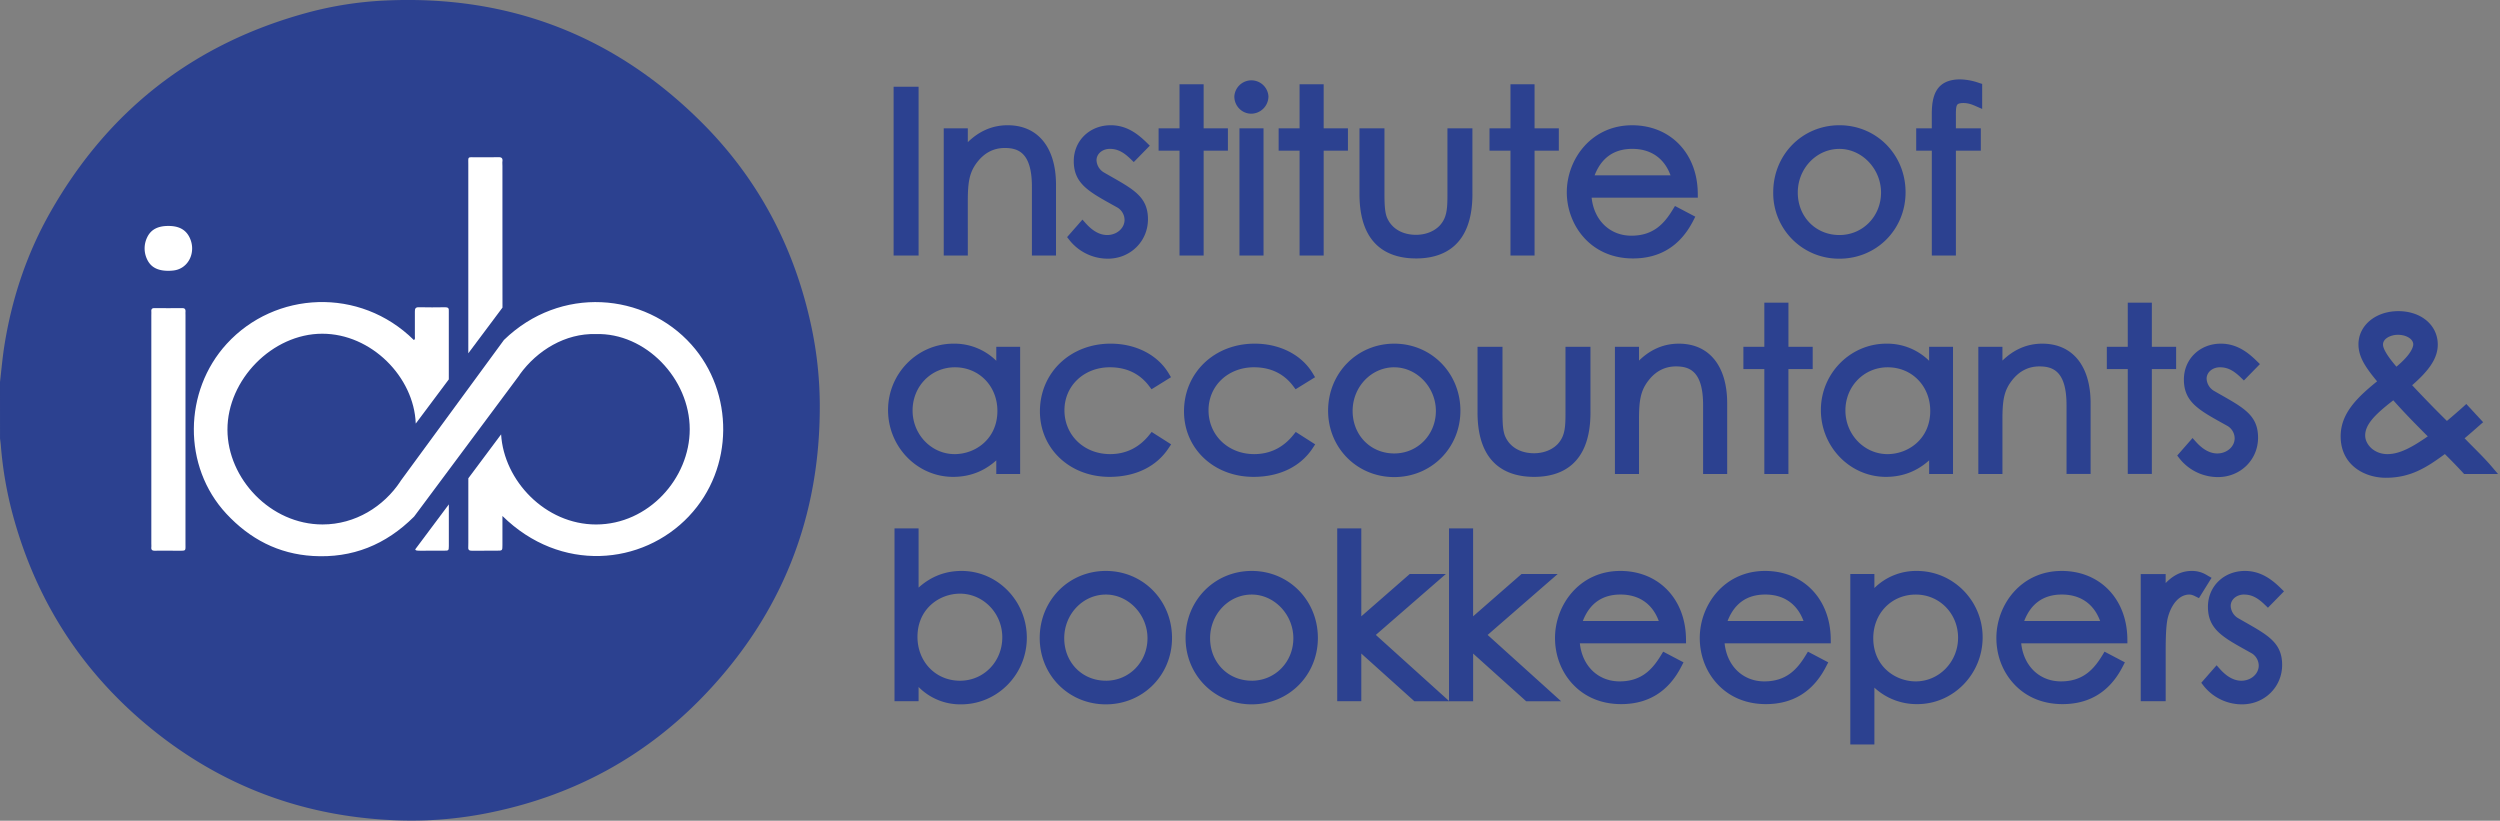 <svg xmlns="http://www.w3.org/2000/svg" width="1057" height="347" fill="none"><rect width="100%" height="100%" fill="#808080" stroke="none"/><path fill="#2C4190" d="M346.6 170.51c.36 47.77-15.9 89.09-48.92 123.53-24.79 25.85-55.02 42.22-90.16 49.45a164.17 164.17 0 0 1-36.6 3.43c-41.7-.84-78.62-14.62-110.36-41.69-26.93-22.96-45.09-51.68-54.65-85.77a161.43 161.43 0 0 1-5.56-31.22c-.07-.94-.22-1.87-.34-2.81L0 161.53c.63-5.43 1.1-10.88 1.99-16.28 3.2-19.55 9.42-38.1 19.18-55.33 24.54-43.33 60.88-71.62 109-84.62A152.86 152.86 0 0 1 163.3.2c51.96-2.31 96.52 14.82 133.3 51.49 24.13 24.05 39.4 53.14 46.47 86.48a161.74 161.74 0 0 1 3.53 32.34Z"/><path fill="#fff" d="M63.98 181.26v-47.78c0-.6.04-1.21 0-1.82-.07-.97.3-1.4 1.32-1.39 3.9.03 7.8.04 11.69 0 1.17-.02 1.52.5 1.44 1.57-.04.51 0 1.04 0 1.56l-.01 96.34c0 3.32.38 3.09-3.04 3.1-3.29 0-6.58-.03-9.87 0-1.06.02-1.64-.29-1.53-1.46.05-.6 0-1.2 0-1.81v-48.3Zm7.26-66.76c-3.92 0-7.3-1.08-9.05-4.86a10.68 10.68 0 0 1 .04-9.3c1.73-3.64 5-4.78 8.8-4.81 3.87-.03 7.21 1.05 9.07 4.77 2.75 5.5.3 12-5.06 13.7-1.26.4-2.55.47-3.8.5Zm141.19-44.57c0 20.04 0 40.08.02 60.12L198 149.37V69.63c0-3.6-.4-3.12 3.17-3.14 3.21-.03 6.43.02 9.61-.03 1.23-.03 1.78.4 1.67 1.63-.1.61-.03 1.24-.03 1.84Z"/><path fill="#fff" d="M291.3 218.25c-19.72 20.84-54.33 24.05-78.87-.1 0 4.43.03 8.42 0 12.36 0 2.27-.04 2.31-2.26 2.31-3.56.03-7.12 0-10.64.03-1.1 0-1.64-.3-1.55-1.47.05-.6.03-1.2.03-1.81v-27.35l13.86-18.57c1.16 19.53 18.64 38.1 40.18 38.1 22.13-.03 39.57-19.5 39.57-40.24 0-21.44-18.67-40.9-39.75-40.27-12.78-.35-24.69 6.8-32.14 17.11l-.1.23-44.49 59.76-.01.01-.07.09c-11.95 11.93-26.12 17.62-42.76 16.63-14.63-.88-26.65-7.18-36.59-17.85-18.6-20-18.12-51.87.14-71.84 20.41-22.32 56.25-24.21 79.14-1.61.67-.39.42-1.06.42-1.6.02-3.47.04-6.92 0-10.39-.02-1.21.21-1.92 1.69-1.88 3.72.1 7.44.06 11.16.01 1.12 0 1.61.38 1.5 1.5-.03.52 0 1.04 0 1.56v27.43l-13.98 18.7c-.7-19.72-18.8-38.03-39.57-38-21.03.02-40.08 19.4-40.04 40.6.04 20.59 18.17 40.04 40.2 40.04 13.94 0 25.93-7.67 32.92-18.21l-.02-.04 43.64-59.53.15-.22h.01c23.88-23.17 59.58-20.07 79.3 2 17.97 20.12 18.14 52.2-1.07 72.5Z"/><path fill="#fff" d="M189.77 213.25v17.6c-.04 1.93-.04 1.97-2.03 1.97-3.37.03-6.75.03-10.12.02-1.36-.02-1.87-.03-2.07-.56l14.22-19.03Z"/><path fill="#2C4190" d="M388.38 36.66h-10.56v71.39h10.56V36.66Zm58.1 71.39V78.1c0-15.75-7.64-25.15-20.44-25.15-6.33 0-11.98 2.4-16.85 7.16v-5.84h-10.18v53.78h10.18V85.16c0-7.9.57-12.17 3.94-16.55 3.07-4 7-6.04 11.68-6.04 5.68 0 11.48 1.95 11.48 16.38v29.1h10.19Zm21.64-8.68c-3.07 0-6.12-1.66-9.04-4.92l-1.42-1.6-6.49 7.4.96 1.23a20.7 20.7 0 0 0 16.28 7.89c9.5 0 16.95-7.33 16.95-16.68 0-9.15-5.75-12.42-15.26-17.85-1.13-.64-2.32-1.32-3.57-2.05a6.3 6.3 0 0 1-2.92-5.05c0-2.69 2.48-4.8 5.64-4.8 3.1 0 5.63 1.24 8.76 4.28l1.35 1.3 6.78-6.93-1.35-1.32c-3.7-3.62-8.4-7.32-15.16-7.32-8.92 0-15.64 6.52-15.64 15.17 0 9.39 6.2 12.82 16.46 18.52l1.86 1.03a6.17 6.17 0 0 1 3.15 5.3c0 3.53-3.29 6.4-7.34 6.4Zm40.78 8.68V63.7h10.26v-9.43H508.9V35.63h-10.2v18.64h-8.84v9.43h8.84v44.35h10.19Zm15.14 0h10.18V54.27h-10.18v53.78Zm5-59.98a7.36 7.36 0 0 0 7.26-7.26 7.22 7.22 0 0 0-14.42 0c0 4 3.2 7.26 7.16 7.26Zm40.86 6.2h-10.25V35.63h-10.19v18.64h-8.85v9.43h8.85v44.35h10.19V63.7h10.26v-9.43Zm28.81 55c10.87 0 23.83-4.72 23.83-27.22V54.27h-10.56v26.76c0 6.75 0 10.83-3.33 14.4-2.36 2.45-5.98 3.85-9.94 3.85-5.67 0-10.1-2.52-12.13-6.92-1.23-2.63-1.23-6.89-1.23-11.81V54.27h-10.56v27.78c0 22.5 13 27.22 23.92 27.22Zm39.92-1.22h10.18V63.7h10.26v-9.43h-10.26V35.63h-10.18v18.64h-8.86v9.43h8.86v44.35Zm35.57-33.91c2.87-7.43 8.21-11.2 15.93-11.2 7.87 0 13.53 3.96 16.18 11.2h-32.1Zm16.22 35.13c11.51 0 20.1-5.38 25.5-16l.85-1.66-8.59-4.52-.92 1.51c-3.5 5.74-8.04 11.05-17.5 11.05-9.12 0-15.81-6.52-16.82-16.08h44.9l-.02-1.91c-.19-16.9-11.61-28.7-27.78-28.7-17.27 0-27.6 14.4-27.6 28.34 0 13.56 9.8 27.97 27.98 27.97m87.28-46.32c9.54 0 17.6 8.45 17.6 18.45 0 10.08-7.73 17.97-17.6 17.97-10.04 0-17.6-7.73-17.6-17.97 0-10.18 7.9-18.45 17.6-18.45Zm0 46.42c15.68 0 27.97-12.33 27.97-28.07 0-15.9-12.29-28.35-27.97-28.35-15.69 0-27.98 12.45-27.98 28.35a27.73 27.73 0 0 0 27.98 28.07Zm39.06-1.32h10.19V63.7h10.54v-9.43h-10.54v-5.34c0-2.1-.01-4.07.68-4.77.5-.5 1.64-.6 2.51-.6 2.19 0 3.9.74 5.27 1.34l2.65 1.16V35.48l-1.32-.42a25.82 25.82 0 0 0-7.92-1.5c-10.62 0-12.06 7.47-12.06 14.79v5.92h-6.59v9.43h6.6v44.35ZM403.63 192c-9.81 0-17.79-8.27-17.79-18.45 0-10.24 7.86-18.26 17.88-18.26 10.25 0 17.98 7.94 17.98 18.45 0 11.86-9.31 18.26-18.07 18.26Zm-.66 9.62c7 0 13.11-2.34 18.26-6.98v5.76h10.09v-53.78h-10.09v5.92a25.2 25.2 0 0 0-18.07-7.24c-15.27 0-27.69 12.6-27.69 28.07 0 15.58 12.34 28.25 27.5 28.25m66.1 0c10.98 0 19.86-4.31 25.02-12.15l1.06-1.6-8.23-5.24-1.06 1.32c-4.3 5.34-9.86 8.05-16.51 8.05-11 0-19.3-7.97-19.3-18.54 0-10.36 8.26-18.17 19.2-18.17 7.02 0 12.6 2.67 16.58 7.92l1.04 1.37 8.22-5.09-.95-1.6c-4.72-7.88-13.91-12.59-24.6-12.59-17.02 0-29.86 12.3-29.86 28.63 0 15.78 12.64 27.69 29.39 27.69Zm60.91 0c10.98 0 19.87-4.31 25.03-12.15l1.05-1.6-8.22-5.24-1.06 1.32c-4.31 5.34-9.87 8.05-16.51 8.05-11 0-19.3-7.97-19.3-18.54 0-10.36 8.26-18.17 19.2-18.17 7.02 0 12.6 2.67 16.57 7.92l1.04 1.37 8.23-5.09-.96-1.6c-4.71-7.88-13.9-12.59-24.6-12.59-17.02 0-29.85 12.3-29.85 28.63 0 15.78 12.63 27.69 29.38 27.69Zm59.51-46.32c9.54 0 17.6 8.44 17.6 18.44 0 10.08-7.73 17.98-17.6 17.98-10.03 0-17.6-7.73-17.6-17.98 0-10.17 7.9-18.45 17.6-18.45Zm0 46.41c15.68 0 27.97-12.32 27.97-28.06 0-15.9-12.29-28.35-27.97-28.35-15.69 0-27.97 12.45-27.97 28.35 0 15.74 12.28 28.06 27.97 28.06Zm59.13-.09c10.87 0 23.83-4.72 23.83-27.22v-27.78h-10.56v26.76c0 6.75 0 10.82-3.33 14.4-2.36 2.44-5.99 3.85-9.94 3.85-5.68 0-10.1-2.52-12.13-6.92-1.24-2.63-1.24-6.89-1.24-11.81v-26.28H624.7v27.78c0 22.5 13.01 27.22 23.93 27.22Zm71.45-1.22h10.18v-29.95c0-15.75-7.64-25.15-20.43-25.15-6.33 0-11.98 2.4-16.85 7.16v-5.84h-10.18v53.78h10.18v-22.9c0-7.9.57-12.16 3.94-16.54 3.07-4.01 7-6.04 11.68-6.04 5.68 0 11.48 1.94 11.48 16.38v29.1Zm25.89 0h10.18v-44.35h10.27v-9.43h-10.26v-18.65h-10.19v18.65h-8.85v9.43h8.85v44.34Zm52.08-8.4c-9.81 0-17.8-8.27-17.8-18.45 0-10.24 7.86-18.26 17.89-18.26 10.25 0 17.98 7.94 17.98 18.45 0 11.86-9.31 18.26-18.07 18.26Zm17.6 2.64v5.76h10.09v-53.78h-10.1v5.92a25.2 25.2 0 0 0-18.06-7.24c-15.27 0-27.7 12.6-27.7 28.07 0 15.58 12.34 28.25 27.5 28.25 7 0 13.12-2.34 18.27-6.98m20.8-48.02v53.78h10.19v-22.9c0-7.9.56-12.16 3.94-16.54 3.07-4.01 7-6.04 11.68-6.04 5.68 0 11.48 1.94 11.48 16.37v29.1h10.18v-29.94c0-15.75-7.64-25.15-20.44-25.15-6.32 0-11.97 2.4-16.84 7.16v-5.84h-10.19Zm73.36 53.78v-44.35h10.27v-9.43H909.8v-18.65h-10.18v18.65h-8.85v9.43h8.85v44.34h10.18Zm27.68-8.68c-3.08 0-6.12-1.66-9.05-4.93l-1.42-1.59-6.48 7.4.95 1.23a20.7 20.7 0 0 0 16.28 7.88c9.5 0 16.95-7.32 16.95-16.67 0-9.15-5.74-12.42-15.26-17.85-1.13-.64-2.32-1.32-3.57-2.05a6.3 6.3 0 0 1-2.92-5.05c0-2.69 2.48-4.8 5.64-4.8 3.1 0 5.63 1.24 8.76 4.27l1.36 1.31 6.78-6.93-1.36-1.32c-3.7-3.62-8.4-7.32-15.16-7.32-8.91 0-15.63 6.52-15.63 15.17 0 9.38 6.19 12.82 16.45 18.52l1.86 1.03a6.16 6.16 0 0 1 3.15 5.3c0 3.53-3.29 6.4-7.33 6.4Zm75.73-36.69c-4.66-5.42-5.68-8.07-5.68-9.35 0-2.55 3.27-4.13 6.3-4.13 3.58 0 6.49 1.81 6.49 4.04 0 .86-.54 3.98-7.11 9.44Zm-1.32 14.22c4.75 5.36 9.14 9.78 13.05 13.72l1.52 1.53c-6.88 4.77-12.02 7.5-17.05 7.5-5.63 0-9.41-4.08-9.41-7.9 0-4.64 4.16-8.89 11.89-14.85m41.61 28.03c-2.41-2.82-5.01-5.43-7.76-8.2a335.99 335.99 0 0 1-3.71-3.77 241.8 241.8 0 0 0 5.52-4.78l2.32-2.03-7.11-7.7-1.39 1.27a255.5 255.5 0 0 1-6.82 5.9 529.79 529.79 0 0 1-14.69-15.1c6.56-5.75 10.83-10.98 10.83-17.19 0-8.18-7.01-14.13-16.67-14.13-9.61 0-16.86 6.04-16.86 14.04 0 5.38 3.07 9.83 7.87 15.64-8.56 6.93-15.4 13.64-15.4 23.25 0 12.03 9.91 17.52 19.12 17.52 10.19 0 16.94-4.1 24.94-10.03l.61.61c1.56 1.56 3.91 3.91 6.96 7.2l.56.62h14.34l-2.66-3.12Zm-629.73 72.17c0 10.3-7.85 18.36-17.88 18.36-10.25 0-17.98-7.98-17.98-18.55 0-11.86 9.26-18.26 17.98-18.26 9.86 0 17.88 8.28 17.88 18.45Zm-17.22-28.06c-6.91 0-13 2.37-18.17 7.05V223.4H378.2v73.08h10.18v-6.02a24.74 24.74 0 0 0 17.98 7.34c15.32 0 27.78-12.63 27.78-28.16 0-15.58-12.38-28.25-27.6-28.25m61.02 46.41c-10.03 0-17.6-7.72-17.6-17.97 0-10.18 7.9-18.45 17.6-18.45 9.54 0 17.6 8.45 17.6 18.45 0 10.08-7.73 17.98-17.6 17.98Zm0-46.41c-15.69 0-27.97 12.45-27.97 28.34 0 15.74 12.28 28.07 27.97 28.07s27.97-12.33 27.97-28.07c0-15.9-12.28-28.34-27.97-28.34Zm61.67 46.41c-10.03 0-17.6-7.72-17.6-17.97 0-10.18 7.9-18.45 17.6-18.45 9.54 0 17.6 8.45 17.6 18.45 0 10.08-7.73 17.98-17.6 17.98Zm0-46.41c-15.69 0-27.97 12.45-27.97 28.34 0 15.74 12.28 28.07 27.97 28.07s27.97-12.33 27.97-28.07c0-15.9-12.28-28.34-27.97-28.34Zm129.34 1.31h-15.28l-20.46 17.88V223.4h-10.19v72.97l-30.94-27.93 29.6-25.74h-15.27l-20.47 17.88V223.4h-10.18v73.08h10.18v-20.16L598 296.49h24.84v-20.16l22.43 20.16h14.77l-31.07-28.04 29.6-25.74Z"/><path fill="#2C4190" d="M669.22 262.57c2.86-7.43 8.21-11.2 15.93-11.2 7.86 0 13.53 3.96 16.18 11.2h-32.1Zm43.62 7.52c-.2-16.9-11.62-28.7-27.78-28.7-17.28 0-27.6 14.4-27.6 28.34 0 7.32 2.6 14.19 7.32 19.34 5.19 5.65 12.33 8.63 20.65 8.63 11.52 0 20.1-5.38 25.5-16l.86-1.66-8.6-4.52-.92 1.52c-3.5 5.73-8.04 11.05-17.5 11.05-9.1 0-15.8-6.52-16.81-16.1h44.9l-.02-1.9Zm17.58-7.52c2.86-7.43 8.21-11.2 15.93-11.2 7.86 0 13.53 3.96 16.18 11.2h-32.1Zm43.62 7.52c-.2-16.9-11.62-28.7-27.78-28.7-17.28 0-27.6 14.4-27.6 28.34 0 7.32 2.6 14.19 7.33 19.34 5.18 5.65 12.32 8.63 20.64 8.63 11.52 0 20.1-5.38 25.5-16l.86-1.66-8.6-4.52-.92 1.52c-3.5 5.73-8.04 11.05-17.5 11.05-9.1 0-15.8-6.52-16.81-16.1h44.9l-.02-1.9Zm53.84-.45c0 10.17-8.02 18.45-17.88 18.45-8.72 0-17.98-6.4-17.98-18.26 0-10.52 7.73-18.45 17.98-18.45 10.02 0 17.88 8.02 17.88 18.26Zm-17.41-28.25a25.07 25.07 0 0 0-17.98 7.23v-5.92h-10.18v72.05h10.18v-24.02a26.32 26.32 0 0 0 18.17 6.97c15.21 0 27.6-12.67 27.6-28.25 0-15.47-12.47-28.06-27.8-28.06m45.37 21.18c2.87-7.43 8.21-11.2 15.93-11.2 7.87 0 13.53 3.96 16.18 11.2h-32.1Zm43.62 7.52c-.2-16.9-11.62-28.7-27.78-28.7-17.28 0-27.6 14.4-27.6 28.34 0 7.32 2.6 14.19 7.33 19.34 5.18 5.65 12.32 8.63 20.64 8.63 11.52 0 20.1-5.38 25.51-16l.85-1.66-8.6-4.52-.91 1.52c-3.5 5.73-8.04 11.05-17.5 11.05-9.12 0-15.81-6.52-16.82-16.1h44.9l-.02-1.9Zm33.71-26.86a11.8 11.8 0 0 0-6.5-1.84c-4.05 0-7.63 1.64-11.02 5.12v-3.8H905.1v53.77h10.55v-20.9c0-5.72.12-11.46.97-14.67 1.61-5.88 5.06-9.53 9-9.53.94 0 1.82.37 2.55.74l1.55.77 5.33-8.59-1.88-1.07Zm15.62 8.15c3.09 0 5.63 1.24 8.76 4.27l1.35 1.3 6.78-6.93-1.35-1.32c-3.7-3.62-8.4-7.31-15.16-7.31-8.92 0-15.64 6.52-15.64 15.16 0 9.4 6.2 12.83 16.46 18.52l1.86 1.04a6.17 6.17 0 0 1 3.15 5.3c0 3.53-3.3 6.4-7.34 6.4-3.08 0-6.12-1.66-9.04-4.93l-1.43-1.6-6.48 7.4.95 1.23a20.69 20.69 0 0 0 16.28 7.89c9.5 0 16.96-7.33 16.96-16.67 0-9.15-5.75-12.43-15.27-17.86a477.8 477.8 0 0 1-3.56-2.04 6.3 6.3 0 0 1-2.92-5.06c0-2.69 2.48-4.8 5.64-4.8Z"/></svg>